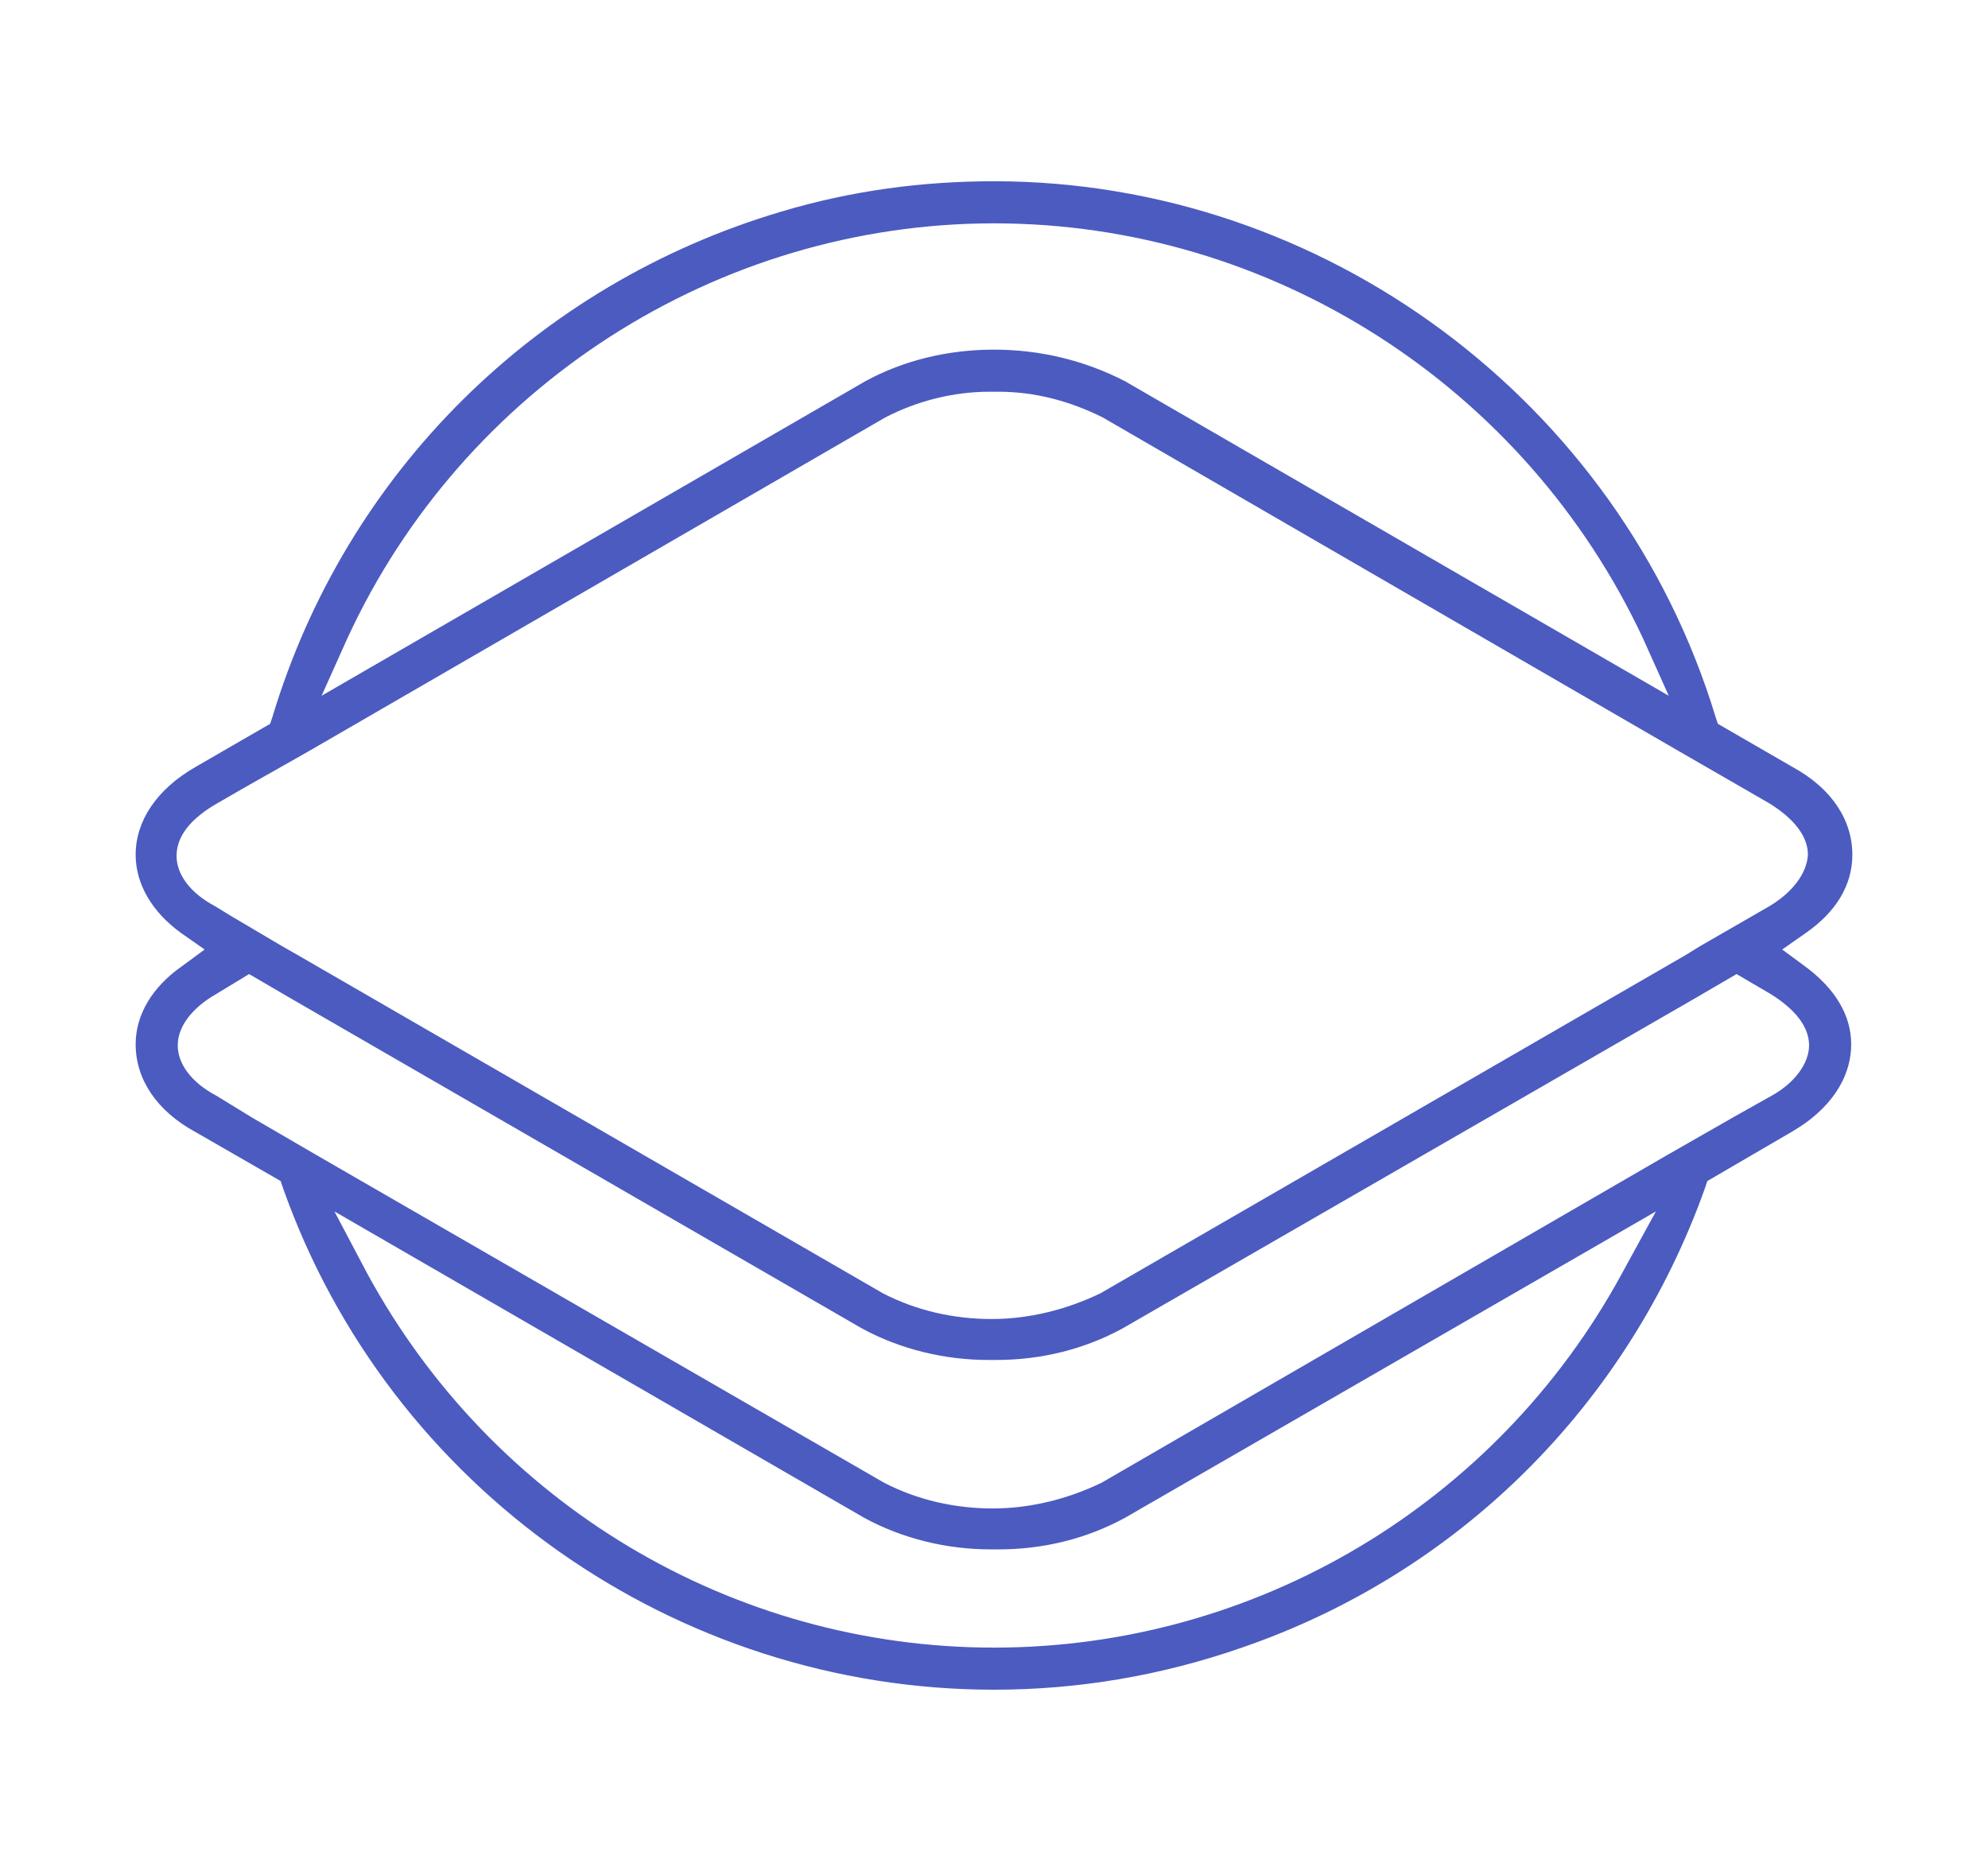 <?xml version="1.0" encoding="utf-8"?>
<!-- Generator: Adobe Illustrator 21.0.0, SVG Export Plug-In . SVG Version: 6.00 Build 0)  -->
<svg version="1.1" id="Capa_1" xmlns="http://www.w3.org/2000/svg" xmlns:xlink="http://www.w3.org/1999/xlink" x="0px" y="0px"
	 viewBox="0 0 170 160" style="enable-background:new 0 0 170 160;" xml:space="preserve">
<style type="text/css">
	.st0{fill:#4C5BC0;}
	.st1{fill:#65C9D1;}
	.st2{fill:#50B08B;}
	.st3{fill:#86BA54;}
	.st4{fill:#87B742;}
	.st5{fill:#A0A3A4;}
</style>
<g>
	<path class="st0" d="M85,144.5c-27.2,0-51.7-17.2-60.8-42.9L24,101l-7.3-4.2c-3.3-1.8-5.1-4.5-5.1-7.5c0-2.5,1.4-4.9,4-6.7l1.9-1.4
		l-2-1.4c-2.5-1.8-3.9-4.2-3.9-6.7c0-2.9,1.8-5.6,5.1-7.5l6.4-3.7l0.2-0.6c6.3-20.9,22.6-37,43.5-43.2c6-1.8,12.1-2.6,18.2-2.6
		c28.2,0,53.5,18.8,61.7,45.8l0.2,0.6l6.4,3.7c3.3,1.8,5.1,4.5,5.1,7.5c0,2.6-1.4,4.9-4,6.7l-2,1.4l1.9,1.4c2.6,1.9,4,4.2,4,6.7
		c0,2.9-1.8,5.6-5.1,7.5L146,101l-0.2,0.6c-6.6,18.5-21,32.9-39.6,39.3C99.3,143.3,92.2,144.5,85,144.5z M31.4,108.9
		c10.7,19.7,31.2,32,53.6,32c22.4,0,43-12.3,53.7-32l2.9-5.3l-45.4,26.2c-3.3,1.8-7,2.7-10.8,2.7l-0.4,0l-0.3,0
		c-3.7,0-7.5-0.9-10.8-2.7l-45.3-26.2L31.4,108.9z M18.5,85c-2.1,1.2-3.3,2.8-3.3,4.4c0,1.6,1.2,3.2,3.3,4.3l3.1,1.9l5.5,3.2
		l48.5,28c2.9,1.5,6.1,2.2,9.3,2.2c3.2,0,6.4-0.8,9.3-2.2l48.5-28.1l5.6-3.2l3.2-1.8c2-1.1,3.2-2.8,3.2-4.3c0-1.6-1.2-3.1-3.3-4.4
		l-2.9-1.7l-3.6,2.1l-48.9,28.2c-3.3,1.8-7,2.7-10.8,2.7l-0.4,0l-0.3,0c-3.7,0-7.5-0.9-10.8-2.7L24.9,85.4l-3.6-2.1L18.5,85z
		 M84.6,33.5c-3.1,0-6.2,0.8-8.9,2.2L26.3,64.3L21,67.3l-2.6,1.5c-2.7,1.6-3.3,3.2-3.3,4.4c0,1.6,1.2,3.2,3.3,4.3l1.3,0.8l4.4,2.6
		l1.4,0.8l50,28.9c2.9,1.5,6.1,2.2,9.3,2.2c3.2,0,6.4-0.8,9.3-2.2l50-28.9l1.3-0.8l5.9-3.4c2-1.2,3.2-2.8,3.3-4.4
		c0-1.6-1.2-3.1-3.3-4.4l-2.6-1.5l-5.2-3L94.3,35.7c-2.8-1.4-5.8-2.2-8.9-2.2l-0.4,0L84.6,33.5z M85,29.9c3.9,0,7.7,0.9,11.2,2.7
		l46.5,26.9l-2.2-4.9C130.4,33,108.7,19.1,85,19.1c-23.7,0-45.4,14-55.3,35.5l-2.2,4.9l46.5-26.9C77.3,30.8,81.1,29.9,85,29.9z"/>
</g>
</svg>
